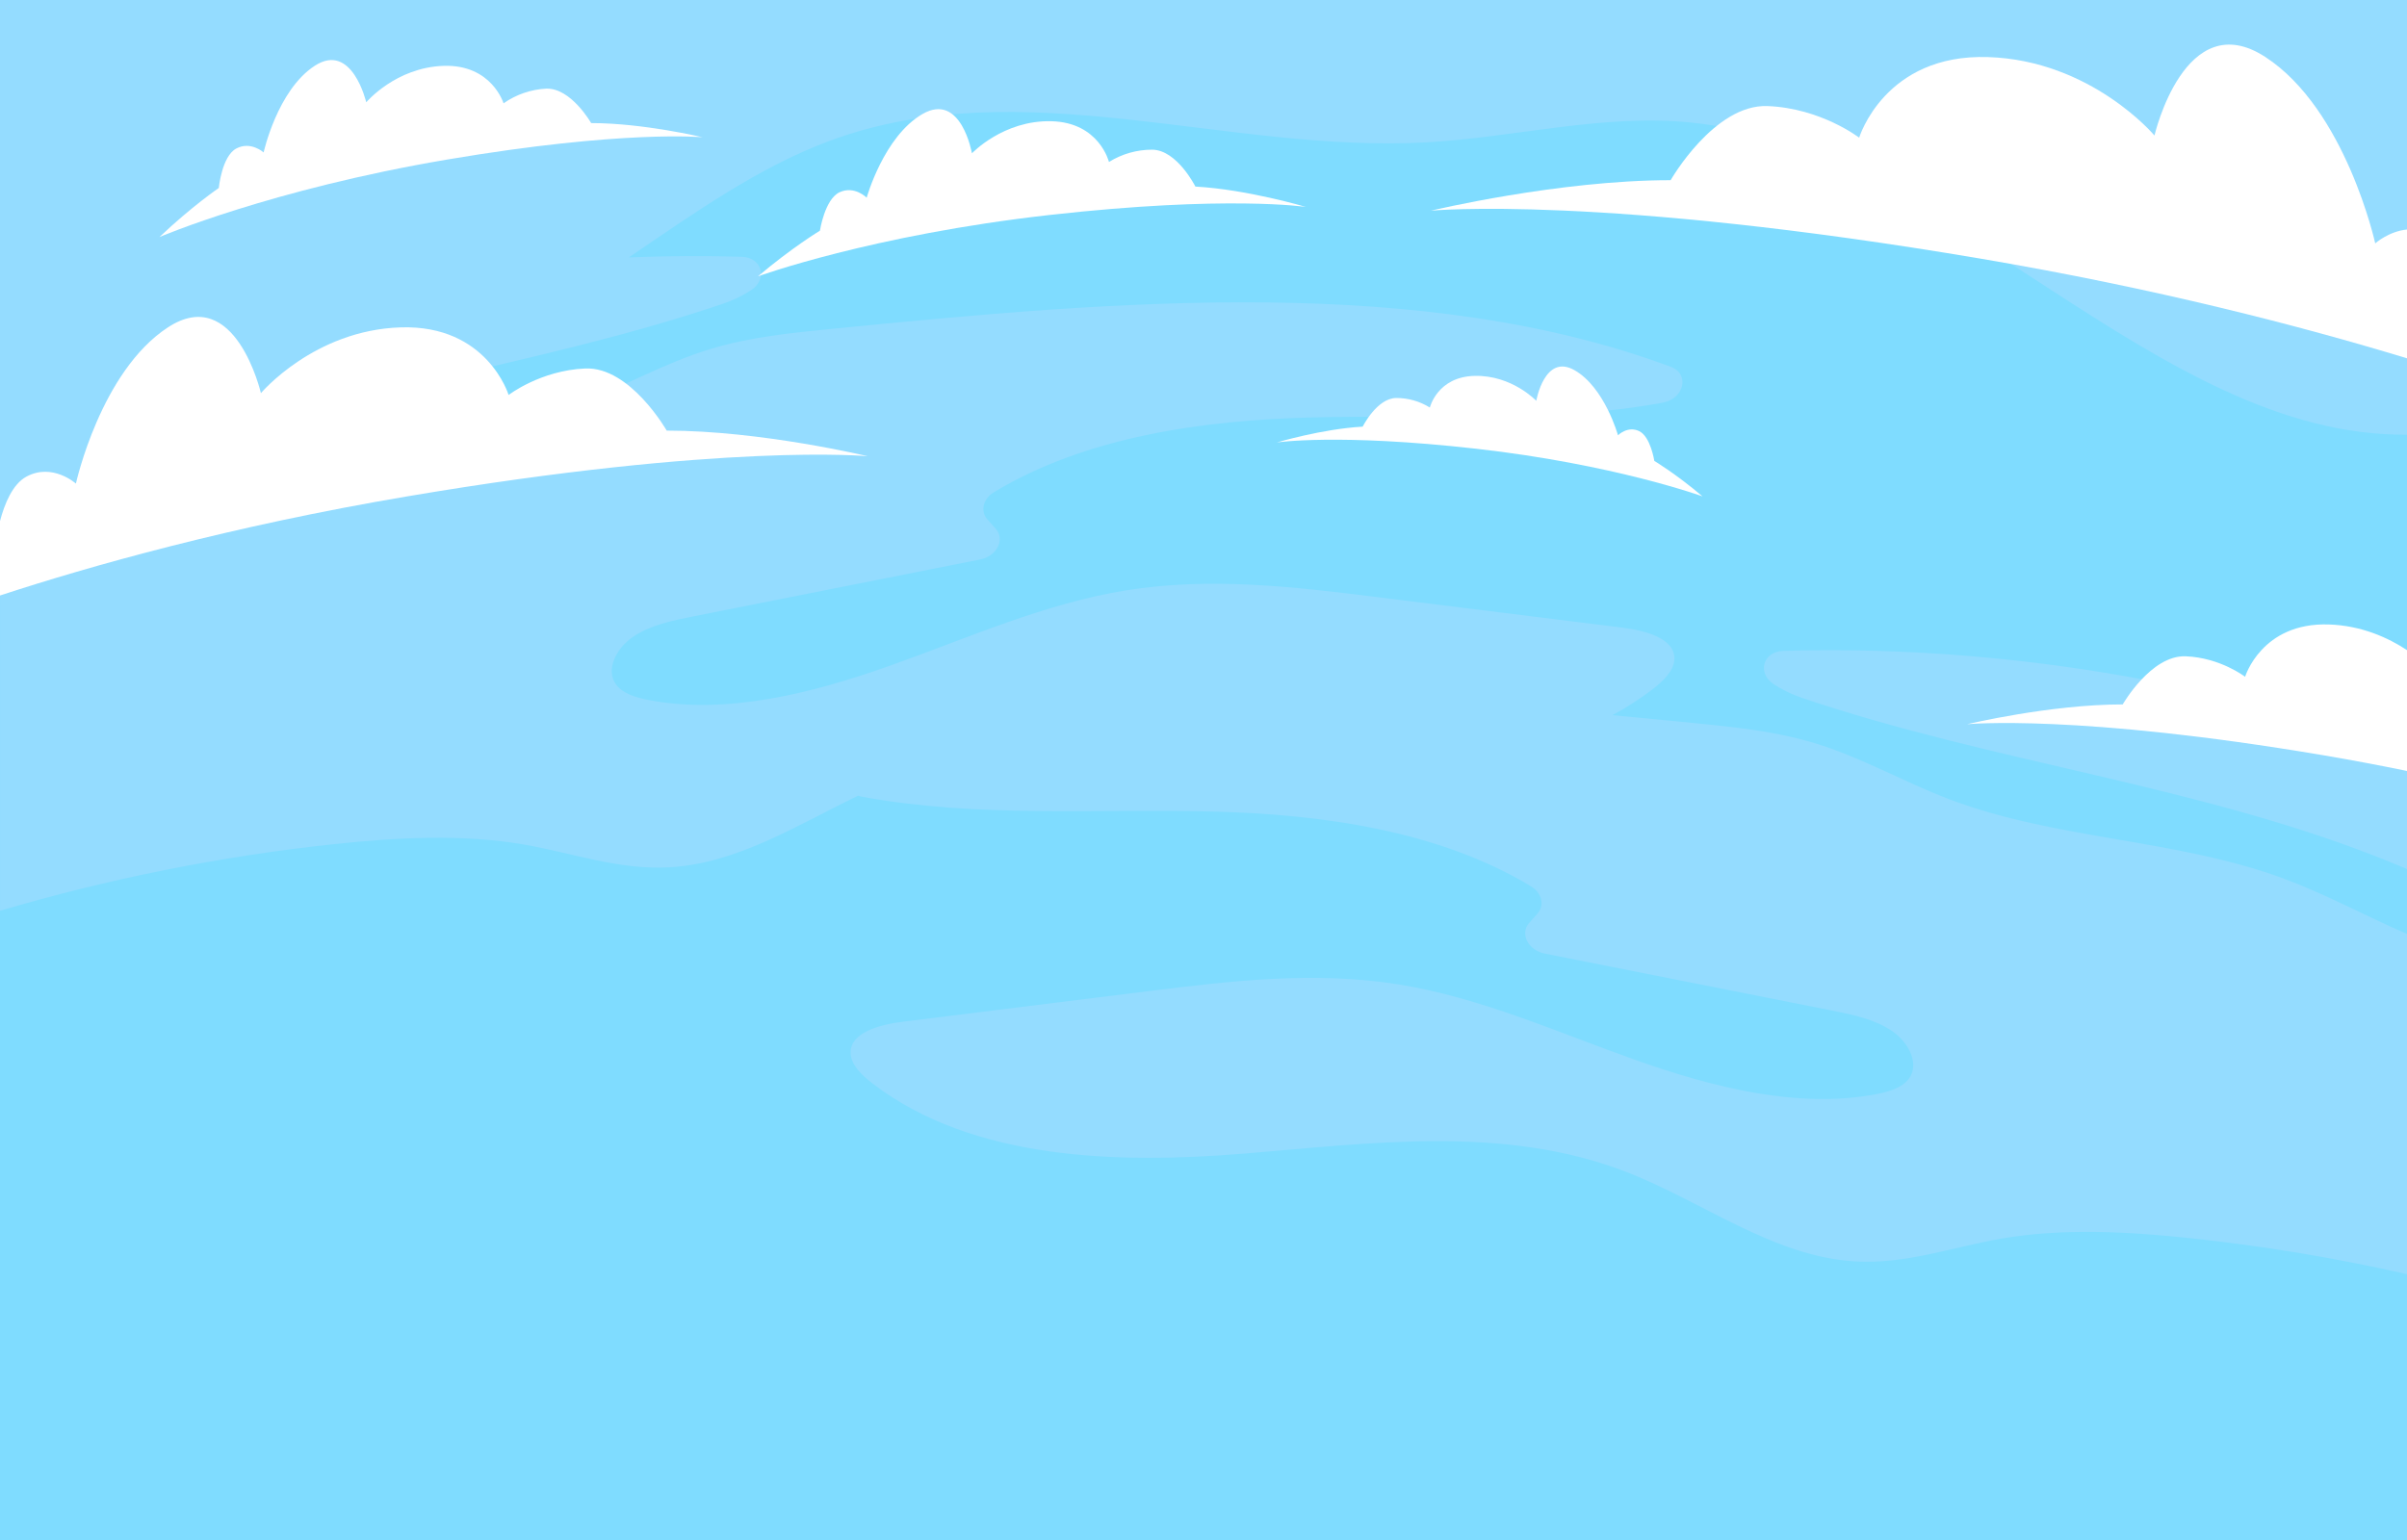 <?xml version="1.0" encoding="utf-8"?>
<!-- Generator: Adobe Illustrator 26.0.3, SVG Export Plug-In . SVG Version: 6.00 Build 0)  -->
<svg version="1.1" id="Layer_1" xmlns="http://www.w3.org/2000/svg" xmlns:xlink="http://www.w3.org/1999/xlink" x="0px" y="0px"
	 viewBox="0 0 2500 1600" enable-background="new 0 0 2500 1600" xml:space="preserve">
<g id="Background">
	<rect fill="#7FDCFF" width="2500" height="1600"/>
	<path fill="#94DCFF" d="M1852.28,676.24c-21.08,0.61-27.63,22.79-10.2,34.51c9.139,5.982,19.006,10.771,29.36,14.25
		c198.76,67.4,412.15,90.68,606.38,168.76c7.387,2.973,14.78,6.017,22.18,9.13V779.77c-10.893-3.853-21.81-7.617-32.75-11.29
		C2268.69,702,2057.43,670.32,1852.28,676.24z"/>
	<path fill="#94DCFF" d="M2024.28,830.26c-47.26-18-91.15-43.49-139.65-58.2c-41-12.43-83.75-16.73-126.05-20.93
		c-27.84-2.767-55.81-5.477-83.91-8.13c14.52-7.749,28.389-16.662,41.47-26.65c11.27-8.63,22.5-19.4,22.94-31.55
		c0.77-21.31-29.53-29.67-54.25-32.75L1431,620.45c-85.73-10.67-173.45-21.31-261.54-7.07c-84.72,13.7-164.21,49.5-245.17,78.26
		s-169.55,51.1-250.23,35.72c-13.22-2.52-26.9-6.55-34-15.89c-11.31-14.79-0.74-37.27,17.12-49.59s40.71-17.08,62.56-21.42
		L1018,581.29c17.36-3.46,26.17-20.75,16.23-31.91l-8.69-9.76c-7.57-8.51-4.5-21.41,6.85-28.27
		c95.59-57.73,216.62-74.7,329.85-77.65c121.41-3.15,243,6.77,364-15.2l0.53-0.1c22.61-4.15,28.53-29.86,8.6-37.28
		c-258.7-96.26-573.86-69-871.42-39.46c-42.3,4.2-85.09,8.5-126,20.93c-48.5,14.71-92.39,40.21-139.65,58.2
		c-111.73,42.49-236.7,41.21-348.69,82.9c-59.68,22.23-113.94,56.11-174.84,75.15c-24.218,7.649-49.383,11.89-74.77,12.6v354.83
		c112.935-33.369,228.646-56.499,345.73-69.11c67-7.19,135.1-10.77,199.06,0.4c50.06,8.75,98,26.51,150.46,23.54
		c70.14-4,131.71-43.25,196-74.4c1.455,0.506,2.946,0.901,4.46,1.18l0.53,0.09c121,22,242.54,12,364,15.21
		c113.24,2.94,234.26,19.91,329.85,77.65c11.35,6.85,14.42,19.76,6.85,28.26l-8.69,9.76c-9.94,11.16-1.13,28.46,16.23,31.91
		l298.32,59.17c21.85,4.34,44.7,9.08,62.56,21.42s28.43,34.8,17.13,49.59c-7.13,9.34-20.81,13.38-34,15.89
		c-80.68,15.38-169.26-6.94-250.23-35.71s-160.45-64.57-245.17-78.27c-88.09-14.24-175.81-3.6-261.54,7.07l-253.84,31.61
		c-24.72,3.07-55,11.43-54.25,32.75c0.44,12.14,11.68,22.91,22.94,31.54c103.78,79.47,254,83.5,385.15,72.78
		s269.4-29.94,395.58,18.23c81.1,31,154.2,88.88,240.16,93.75c52.44,3,100.4-14.8,150.46-23.55c64-11.17,132-7.58,199.06-0.4
		c75.054,8.062,149.577,20.48,223.19,37.19v-353.5c-42.61-18.36-83.41-40.88-127.1-57.16
		C2260.91,871.44,2135.94,872.75,2024.28,830.26z"/>
	<path fill="#94DCFF" d="M0,0v546.14c5.4-3.35,10.83-6.59,16.29-9.77c43.36-15.12,85.91-35,128.4-52.1
		c194.23-78.09,407.62-101.36,606.38-168.76c10.351-3.477,20.218-8.259,29.36-14.23c17.43-11.72,10.89-33.9-10.2-34.51
		c-38.853-1.12-77.883-0.9-117.09,0.66c68.07-46.17,135.37-94.17,209.47-121.43c199.18-73.27,412.37,13.69,619.87,1.85
		c91.22-5.21,182.07-29.64,273.1-20.61c264.51,26.25,482.88,327.11,744.42,324.36V0H0z"/>
	<path fill="#FFFFFF" d="M2500,238.46v133.79c-109.81-33.37-260.88-72.69-443-103.55c-394.23-66.78-570.81-49.81-570.81-49.81
		s132.44-31.69,249-31.69c0,0,45.28-79.24,100.74-77s95.07,32.85,95.07,32.85s26.33-87.16,133.72-83.76
		c107.39,3.4,173,81.5,173,81.5s31.58-136,115.12-81.6S2467,252.85,2467,252.85S2480.79,240.41,2500,238.46z"/>
	<path fill="#FFFFFF" d="M2500,675.47V801c-27.407-5.673-56.207-11.087-86.4-16.24c-255.88-43.34-370.49-32.32-370.49-32.32
		s86-20.58,161.63-20.58c0,0,29.39-51.42,65.39-50s61.72,21.3,61.72,21.3s17.08-56.57,86.78-54.37
		C2452.93,649.88,2480.67,662.71,2500,675.47z"/>
	<path fill="#FFFFFF" d="M901.28,474c0,0-148.07-14.24-478.63,41.76C239.27,546.78,93.48,588.07,0,618.69v-77.31
		c4.63-17.6,13-38.49,27.59-46.27c27.05-14.45,51.25,7.33,51.25,7.33s25.63-116.75,95.68-162.39S271,408.47,271,408.47
		s55.1-65.47,145.14-68.34s112.12,70.24,112.12,70.24s33.22-25.63,79.73-27.53s84.48,64.55,84.48,64.55
		C790.23,447.39,901.28,474,901.28,474z"/>
	<path fill="#FFFFFF" d="M165.6,246.28c0,0,115.57-49.47,298.83-80.51s265.36-23.16,265.36-23.16S668.22,127.88,614,127.88
		c0,0-21-36.84-46.83-35.78c-15.863,0.843-31.169,6.131-44.17,15.26c0,0-12.24-40.52-62.16-38.94s-80.45,37.88-80.45,37.88
		s-14.69-63.23-53.52-37.93s-53.05,90-53.05,90s-13.41-12.07-28.41-4.06s-18.16,41-18.16,41S199.45,214.18,165.6,246.28z"/>
	<path fill="#FFFFFF" d="M787.25,287.11c0,0,118.15-43,302.86-63.75s266.23-8.36,266.23-8.36s-60.65-18.14-114.76-21.16
		c0,0-19-38-44.77-38.33c-15.901-0.051-31.496,4.375-45,12.77c0,0-10-41.14-59.89-42.34s-82.43,33.35-82.43,33.35
		s-11.14-63.95-51.32-40.85s-58,86.93-58,86.93s-12.73-12.8-28.15-5.63s-20.41,39.93-20.41,39.93S822.84,257,787.25,287.11z"/>
	<path fill="#FFFFFF" d="M1768.29,515.71c0,0-91.79-33.37-235.3-49.52s-206.84-6.49-206.84-6.49s47.12-14.09,89.17-16.43
		c0,0,14.73-29.49,34.78-29.78c12.367-0.045,24.496,3.393,35,9.92c0,0,7.74-32,46.53-32.89s64,25.91,64,25.91
		s8.65-49.69,39.87-31.74s45,67.54,45,67.54s9.89-10,21.87-4.38s15.86,31,15.86,31S1740.64,492.28,1768.29,515.71z"/>
</g>
</svg>
